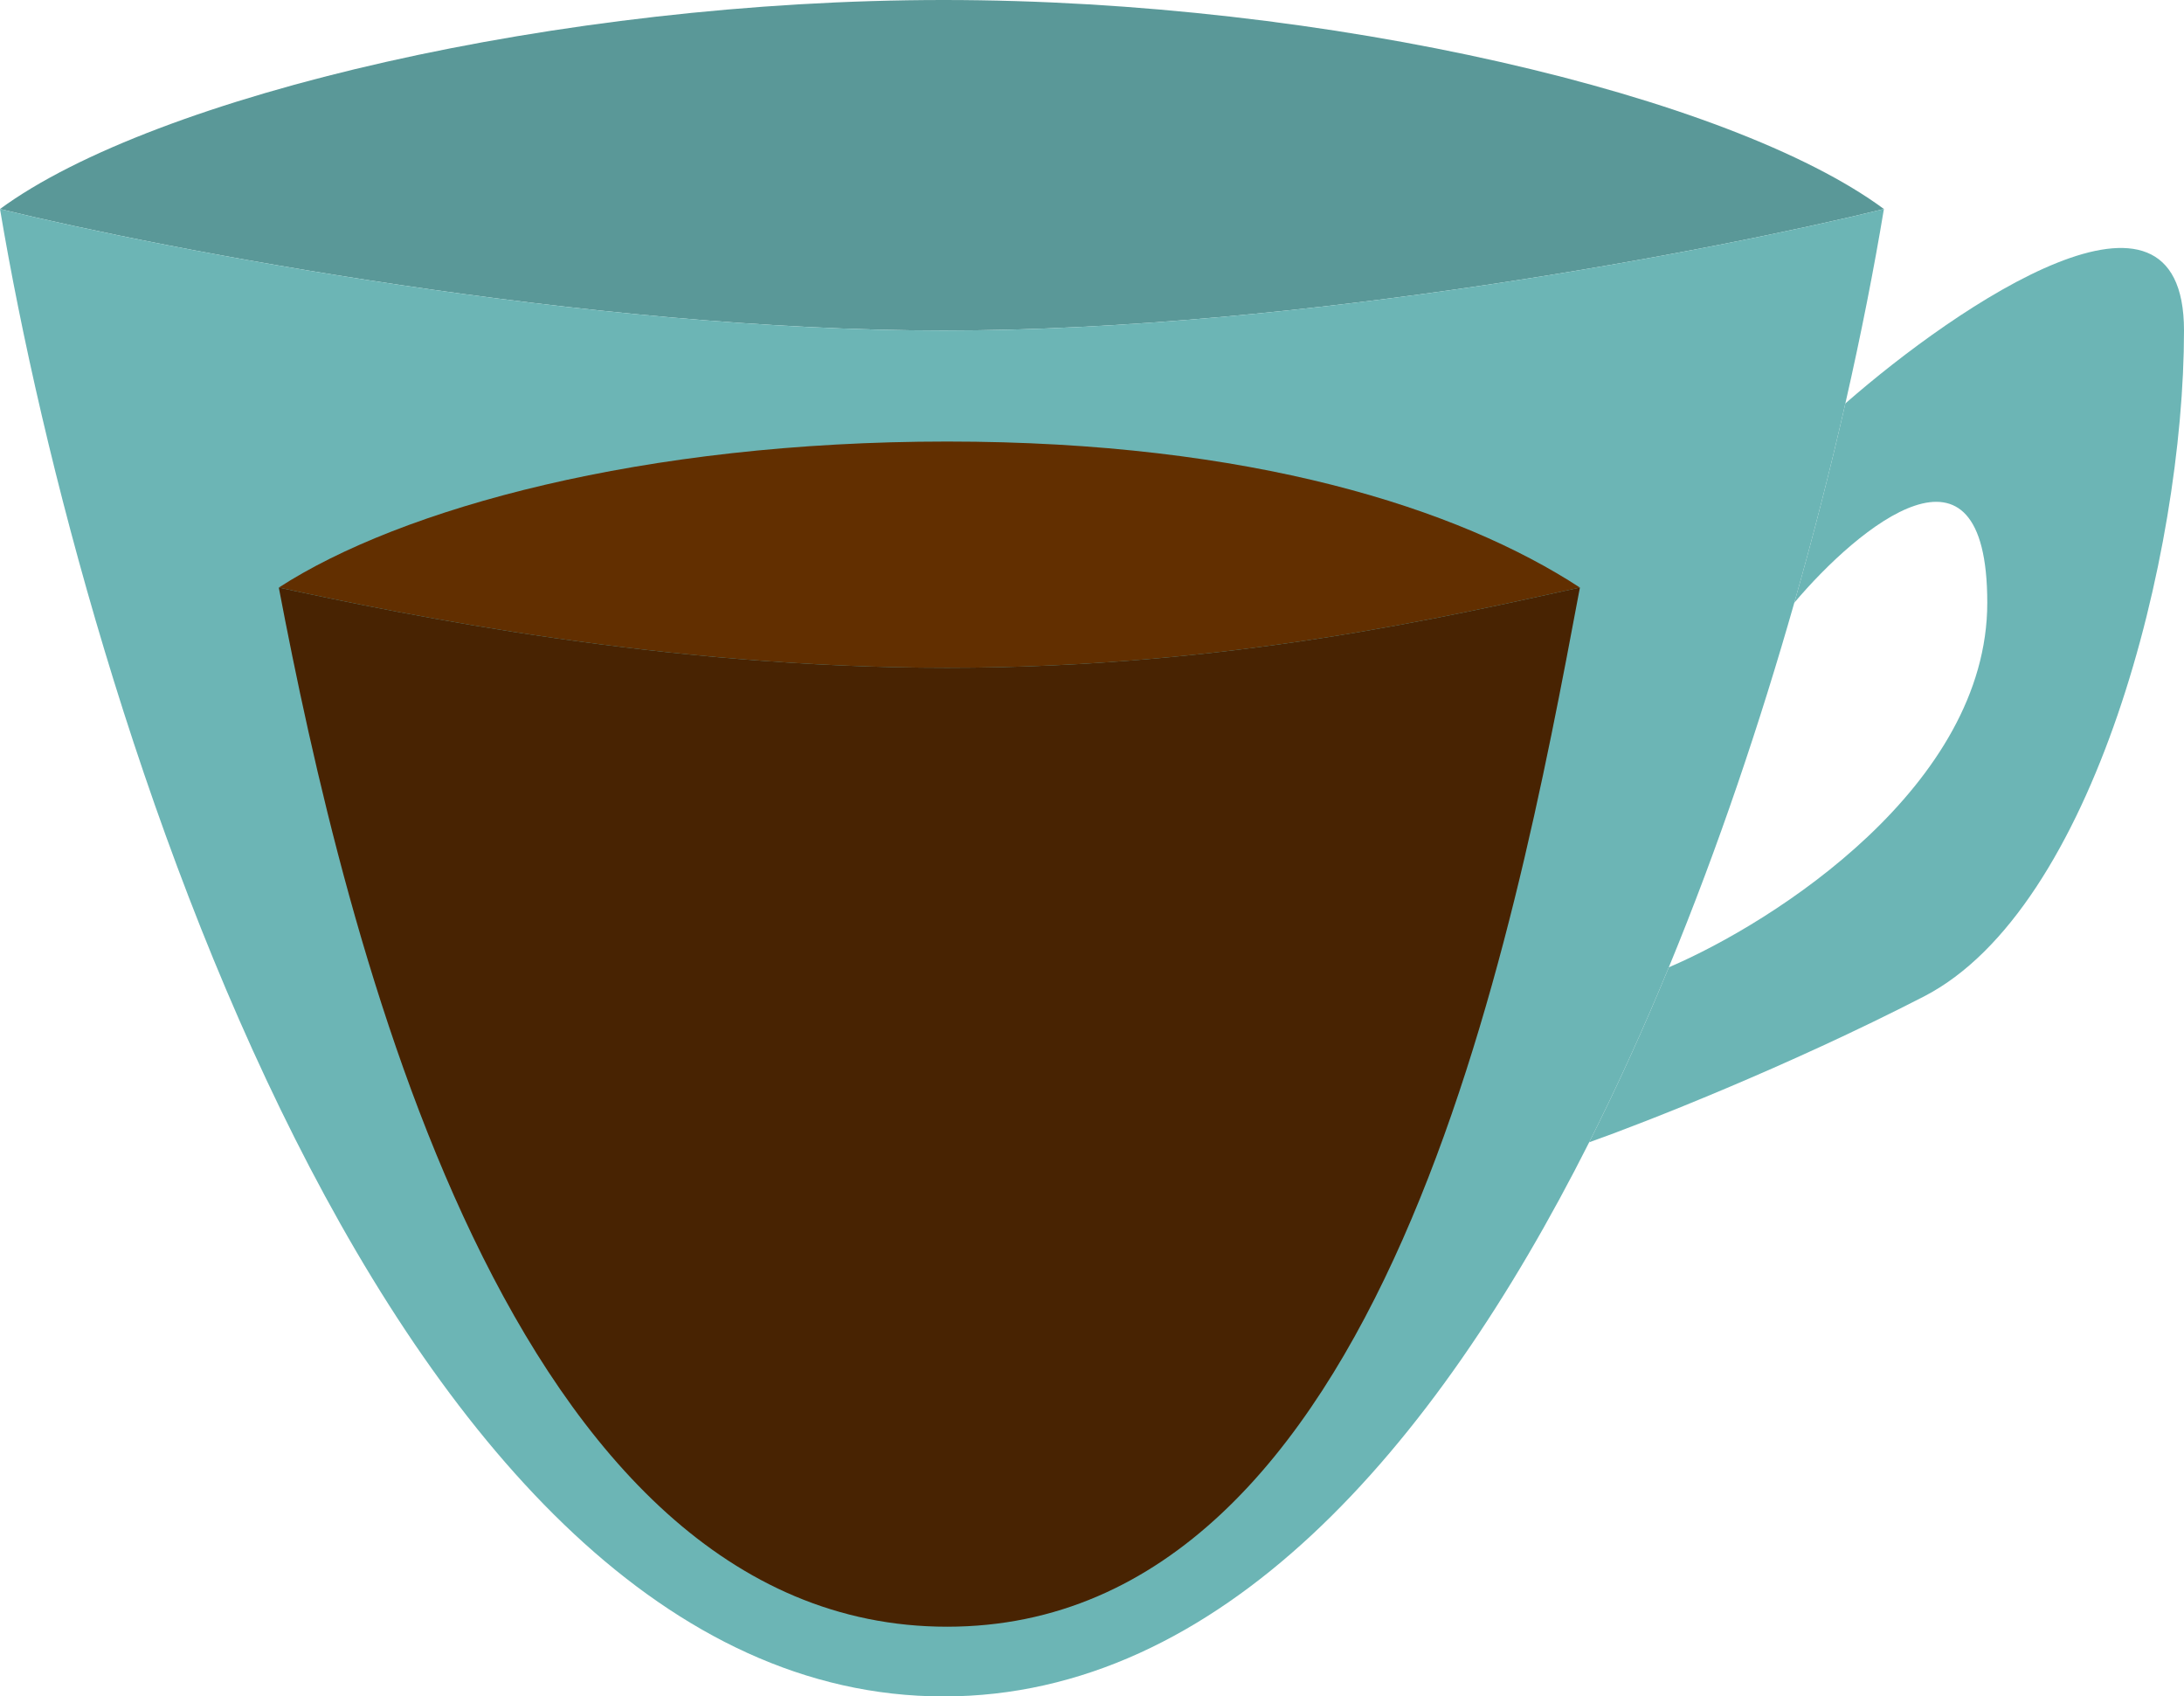 <svg width="94" height="73" viewBox="0 0 94 73" fill="none" xmlns="http://www.w3.org/2000/svg">
<path d="M40.614 0C24.081 0 6.649 4.114 0 8.994C7.128 10.737 25.229 14.223 40.614 14.223C55.998 14.223 74.004 10.737 81.084 8.994C74.483 4.114 57.146 0 40.614 0Z" fill="#5A9898"/>
<path d="M0 8.994C3.588 30.329 16.733 73 40.614 73C52.507 73 61.714 62.416 68.398 49.155C69.625 46.719 70.768 44.192 71.826 41.625C73.968 36.429 75.765 31.065 77.227 25.937C78.071 22.973 78.803 20.088 79.425 17.361C80.113 14.344 80.665 11.52 81.084 8.994C74.004 10.737 55.998 14.223 40.614 14.223C25.229 14.223 7.128 10.737 0 8.994Z" fill="#6CB5B5"/>
<path d="M77.227 25.937C79.995 22.66 85.533 18.072 85.533 25.937C85.533 33.802 76.395 39.672 71.826 41.625C70.768 44.192 69.625 46.719 68.398 49.155C70.761 48.318 76.951 45.892 82.806 42.88C90.125 39.115 94 23.845 94 14.223C94 6.526 84.283 13.108 79.425 17.361C78.803 20.088 78.071 22.973 77.227 25.937Z" fill="#6CB5B5"/>
<path d="M40.763 19C27.681 19 17.262 21.874 12 25.284C17.64 26.501 28.589 28.736 40.763 28.736C52.936 28.736 62.398 26.501 68 25.284C62.776 21.874 53.845 19 40.763 19Z" fill="#622F00"/>
<path d="M12 25.284C14.839 40.189 21.867 70 40.763 70C59.597 70 65.162 40.384 67.972 25.43L68 25.284C62.398 26.501 52.936 28.736 40.763 28.736C28.589 28.736 17.64 26.501 12 25.284Z" fill="#482302"/>
</svg>

